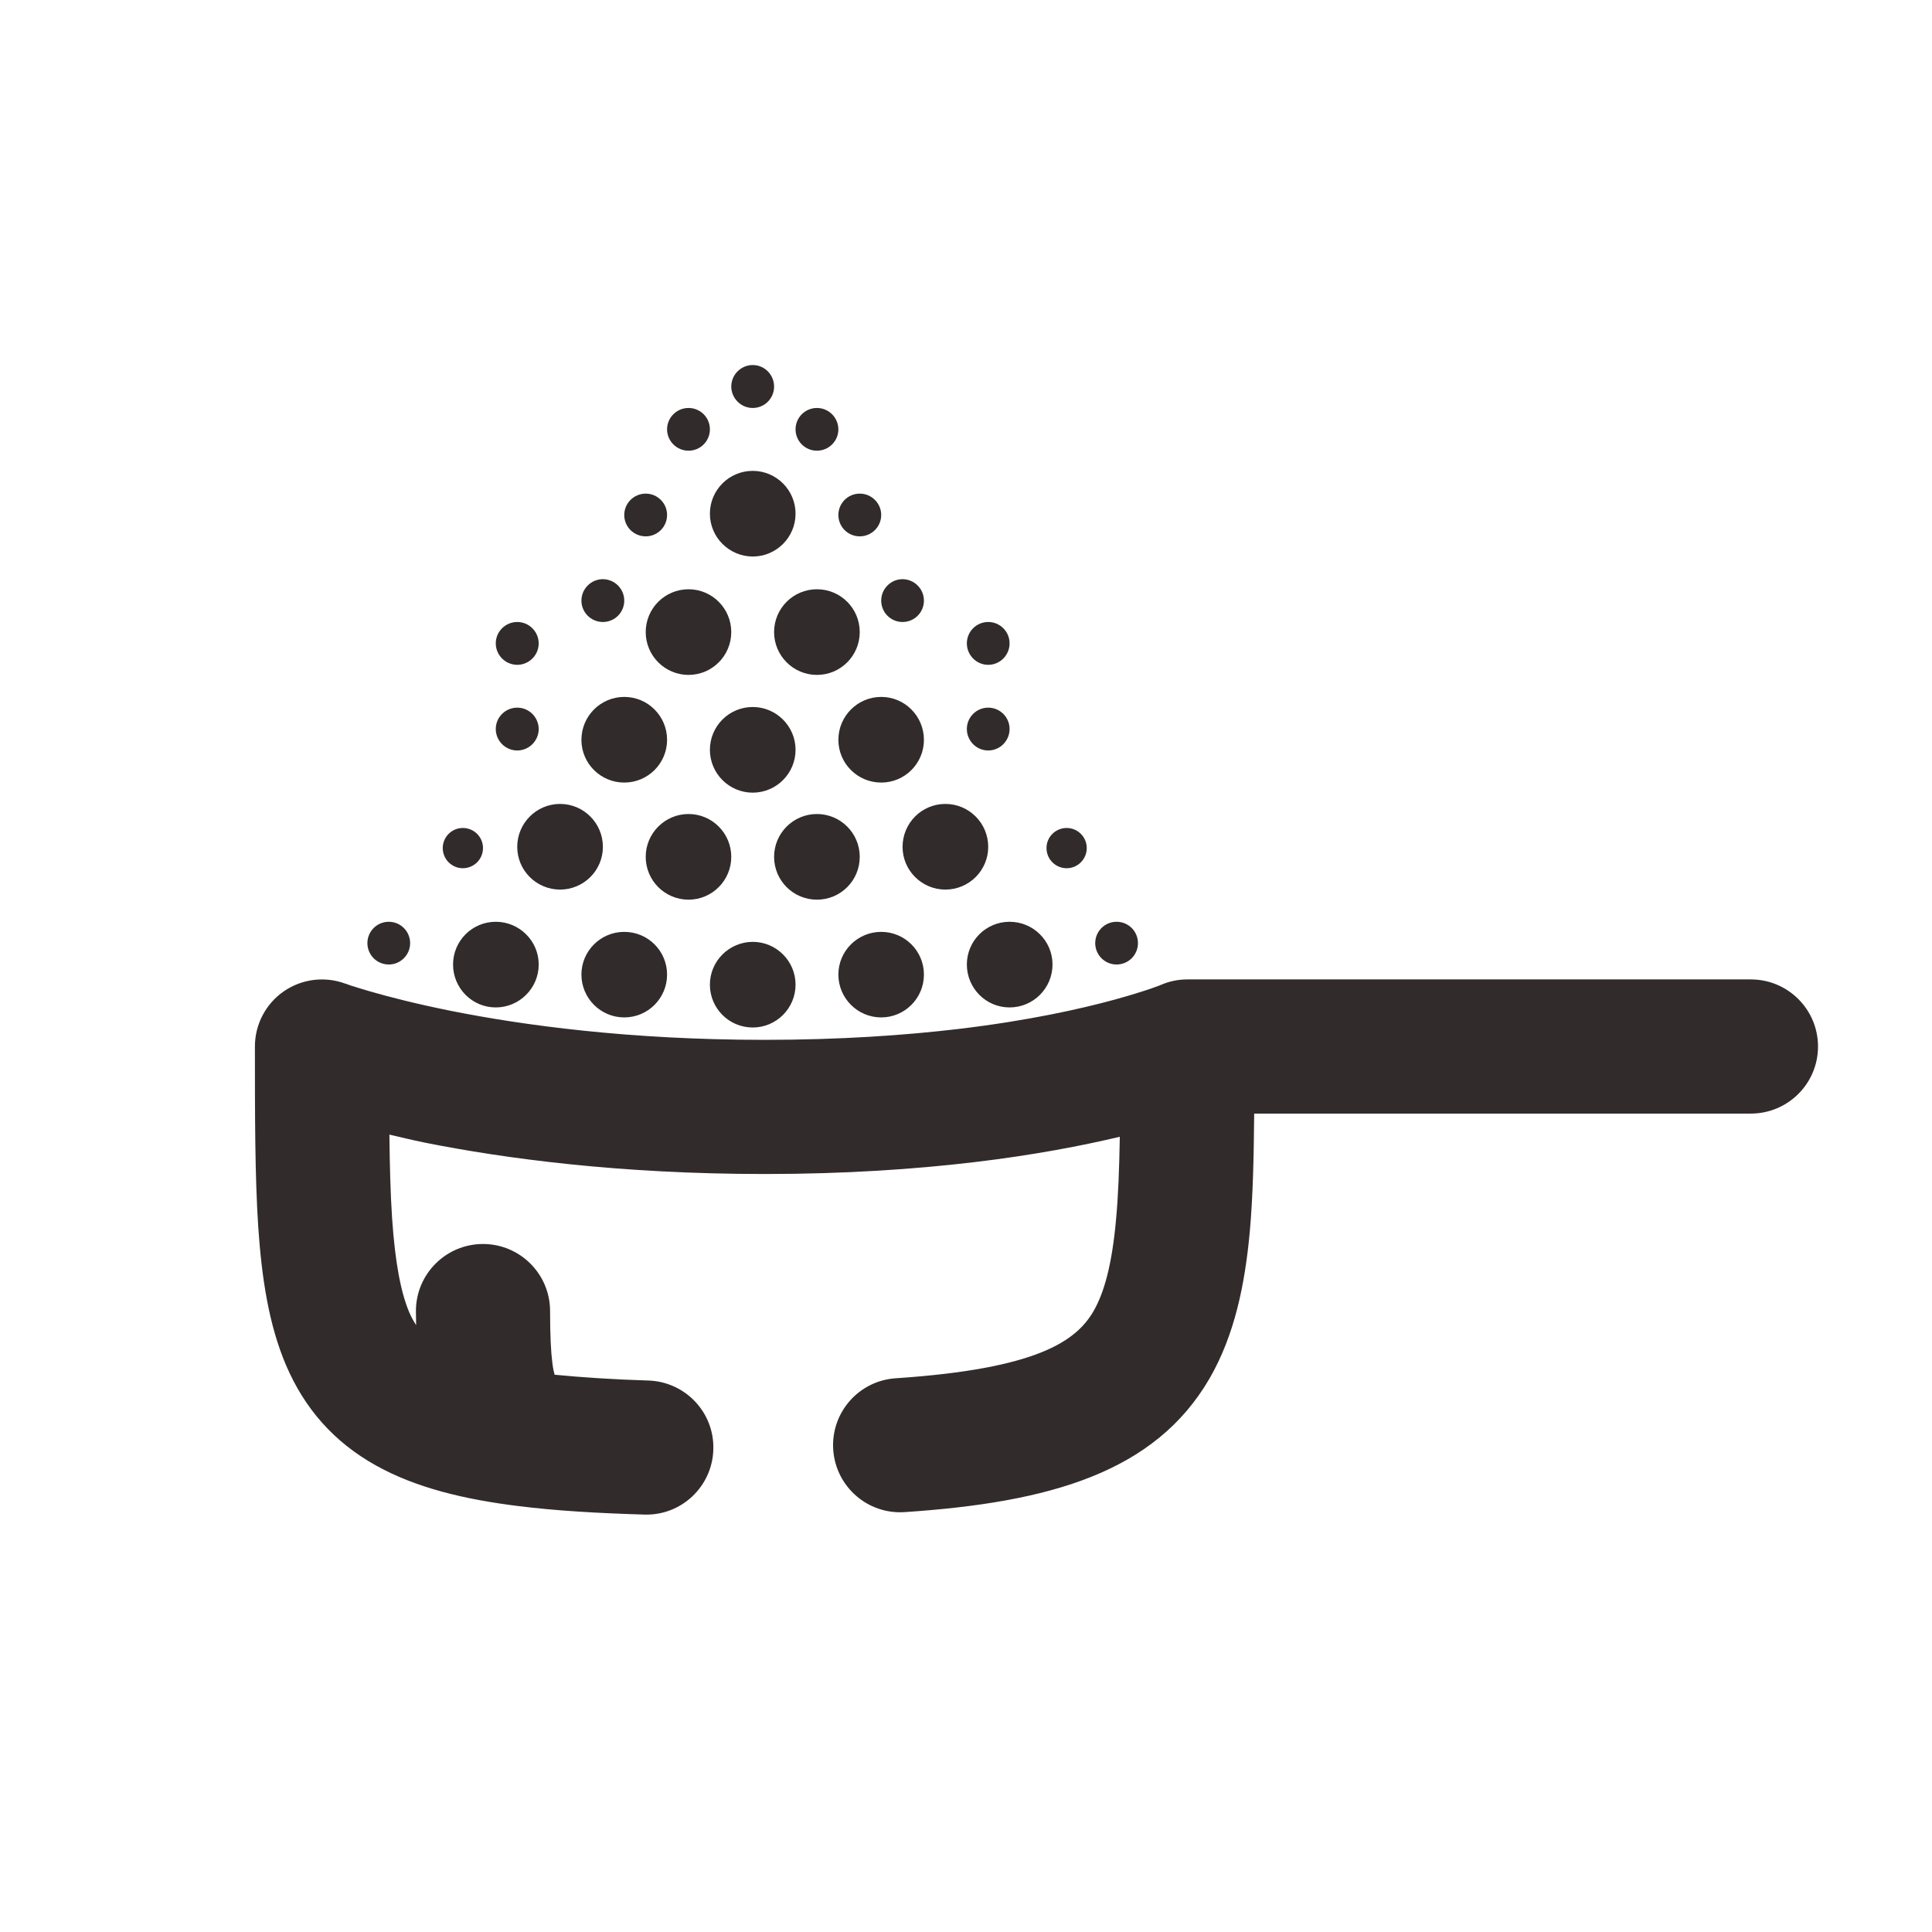 <svg width="18" height="18" viewBox="0 0 18 18" fill="none" xmlns="http://www.w3.org/2000/svg">
<g clip-path="url(#clip0_1631_12637)">
<path d="M16.312 9.125C16.658 9.125 16.938 9.405 16.938 9.75C16.938 10.095 16.658 10.375 16.312 10.375H11.685C11.681 10.777 11.674 11.146 11.644 11.475C11.599 11.966 11.503 12.438 11.269 12.843C10.761 13.718 9.782 13.998 8.428 14.088C8.083 14.111 7.786 13.85 7.763 13.506C7.74 13.162 8 12.864 8.345 12.841C9.667 12.753 10.026 12.494 10.188 12.216C10.287 12.044 10.36 11.785 10.398 11.361C10.419 11.135 10.428 10.881 10.433 10.591C10.083 10.674 9.63 10.762 9.073 10.828C8.524 10.893 7.875 10.938 7.125 10.938C5.768 10.938 4.695 10.793 3.955 10.645C3.837 10.621 3.729 10.594 3.628 10.571C3.631 10.863 3.638 11.12 3.653 11.349C3.682 11.774 3.736 12.044 3.813 12.227C3.832 12.271 3.854 12.31 3.877 12.346C3.876 12.303 3.875 12.259 3.875 12.215C3.875 11.87 4.155 11.59 4.5 11.59C4.845 11.59 5.125 11.87 5.125 12.215C5.125 12.444 5.133 12.595 5.146 12.697C5.153 12.756 5.162 12.79 5.167 12.808C5.417 12.832 5.705 12.852 6.04 12.862C6.385 12.873 6.657 13.16 6.646 13.505C6.636 13.85 6.348 14.122 6.003 14.111C5.564 14.098 5.175 14.075 4.832 14.032C4.322 13.969 3.871 13.86 3.5 13.652C3.106 13.432 2.835 13.118 2.664 12.717C2.503 12.339 2.438 11.901 2.406 11.432C2.375 10.959 2.375 10.395 2.375 9.75C2.375 9.545 2.475 9.353 2.644 9.236C2.812 9.12 3.027 9.093 3.219 9.165V9.164C3.22 9.164 3.223 9.166 3.227 9.167C3.235 9.17 3.248 9.175 3.268 9.182C3.306 9.194 3.367 9.213 3.449 9.237C3.615 9.285 3.868 9.351 4.201 9.418C4.868 9.551 5.858 9.688 7.125 9.688C7.825 9.688 8.426 9.646 8.927 9.587C9.582 9.509 10.067 9.4 10.382 9.314C10.539 9.271 10.654 9.234 10.727 9.209C10.763 9.196 10.789 9.186 10.804 9.181L10.817 9.175L10.816 9.176C10.894 9.142 10.978 9.125 11.062 9.125H16.312ZM7.013 8.775C7.233 8.775 7.412 8.954 7.412 9.174C7.412 9.394 7.233 9.573 7.013 9.573C6.792 9.573 6.614 9.394 6.614 9.174C6.614 8.954 6.793 8.776 7.013 8.775ZM5.816 8.682C6.037 8.682 6.215 8.86 6.215 9.08C6.215 9.3 6.037 9.479 5.816 9.479C5.596 9.479 5.417 9.3 5.417 9.08C5.417 8.86 5.596 8.682 5.816 8.682ZM8.21 8.682C8.43 8.682 8.608 8.86 8.608 9.08C8.608 9.3 8.43 9.479 8.21 9.479C7.99 9.479 7.811 9.3 7.811 9.08C7.811 8.86 7.99 8.682 8.21 8.682ZM4.619 8.588C4.839 8.588 5.019 8.766 5.019 8.986C5.019 9.207 4.839 9.386 4.619 9.386C4.399 9.386 4.221 9.207 4.221 8.986C4.221 8.766 4.399 8.588 4.619 8.588ZM9.406 8.588C9.627 8.588 9.806 8.766 9.806 8.986C9.806 9.207 9.627 9.386 9.406 9.386C9.186 9.386 9.008 9.207 9.008 8.986C9.008 8.766 9.186 8.588 9.406 8.588ZM3.622 8.588C3.732 8.588 3.821 8.677 3.821 8.787C3.821 8.897 3.732 8.986 3.622 8.986C3.512 8.986 3.423 8.897 3.423 8.787C3.423 8.677 3.512 8.588 3.622 8.588ZM10.403 8.588C10.514 8.588 10.602 8.677 10.602 8.787C10.602 8.897 10.513 8.986 10.403 8.986C10.293 8.986 10.204 8.897 10.204 8.787C10.204 8.677 10.293 8.588 10.403 8.588ZM6.415 7.584C6.635 7.584 6.813 7.763 6.813 7.983C6.813 8.203 6.635 8.382 6.415 8.382C6.195 8.382 6.016 8.204 6.016 7.983C6.016 7.763 6.195 7.584 6.415 7.584ZM7.611 7.584C7.832 7.584 8.01 7.763 8.01 7.983C8.01 8.204 7.832 8.382 7.611 8.382C7.391 8.382 7.212 8.204 7.212 7.983C7.212 7.763 7.391 7.584 7.611 7.584ZM5.218 7.49C5.438 7.49 5.617 7.669 5.617 7.89C5.617 8.11 5.438 8.288 5.218 8.288C4.998 8.288 4.819 8.11 4.819 7.89C4.819 7.669 4.998 7.49 5.218 7.49ZM8.808 7.49C9.028 7.49 9.207 7.669 9.207 7.89C9.207 8.11 9.028 8.288 8.808 8.288C8.588 8.288 8.409 8.11 8.409 7.89C8.409 7.669 8.587 7.49 8.808 7.49ZM4.312 7.714C4.416 7.714 4.5 7.798 4.5 7.901C4.5 8.005 4.416 8.089 4.312 8.089C4.209 8.089 4.125 8.005 4.125 7.901C4.125 7.798 4.209 7.714 4.312 7.714ZM9.938 7.714C10.041 7.714 10.125 7.798 10.125 7.901C10.125 8.005 10.041 8.089 9.938 8.089C9.834 8.089 9.75 8.005 9.75 7.901C9.75 7.798 9.834 7.714 9.938 7.714ZM7.013 6.587C7.233 6.587 7.412 6.766 7.412 6.986C7.412 7.206 7.233 7.385 7.013 7.385C6.793 7.385 6.614 7.206 6.614 6.986C6.614 6.766 6.792 6.587 7.013 6.587ZM5.816 6.493C6.037 6.493 6.215 6.672 6.215 6.893C6.215 7.113 6.036 7.291 5.816 7.291C5.596 7.291 5.417 7.113 5.417 6.893C5.417 6.672 5.596 6.493 5.816 6.493ZM8.21 6.493C8.43 6.493 8.608 6.672 8.608 6.893C8.608 7.113 8.43 7.291 8.21 7.291C7.99 7.291 7.811 7.113 7.811 6.893C7.811 6.672 7.99 6.493 8.21 6.493ZM4.819 6.593C4.929 6.593 5.018 6.682 5.019 6.792C5.019 6.902 4.929 6.992 4.819 6.992C4.709 6.992 4.619 6.902 4.619 6.792C4.619 6.682 4.709 6.593 4.819 6.593ZM9.207 6.593C9.317 6.593 9.406 6.682 9.406 6.792C9.406 6.902 9.317 6.992 9.207 6.992C9.097 6.992 9.008 6.902 9.008 6.792C9.008 6.682 9.097 6.593 9.207 6.593ZM6.415 5.49C6.635 5.49 6.813 5.669 6.813 5.889C6.813 6.109 6.635 6.288 6.415 6.288C6.195 6.288 6.016 6.109 6.016 5.889C6.016 5.668 6.195 5.49 6.415 5.49ZM7.611 5.49C7.832 5.49 8.01 5.668 8.01 5.889C8.01 6.109 7.832 6.288 7.611 6.288C7.391 6.288 7.212 6.109 7.212 5.889C7.212 5.668 7.391 5.49 7.611 5.49ZM4.819 5.795C4.929 5.795 5.018 5.884 5.019 5.994C5.019 6.104 4.929 6.194 4.819 6.194C4.709 6.194 4.619 6.104 4.619 5.994C4.619 5.884 4.709 5.795 4.819 5.795ZM9.207 5.795C9.317 5.795 9.406 5.884 9.406 5.994C9.406 6.104 9.317 6.194 9.207 6.194C9.097 6.194 9.008 6.104 9.008 5.994C9.008 5.884 9.097 5.795 9.207 5.795ZM5.617 5.396C5.727 5.397 5.816 5.486 5.816 5.596C5.816 5.706 5.727 5.795 5.617 5.795C5.507 5.795 5.417 5.706 5.417 5.596C5.417 5.486 5.507 5.396 5.617 5.396ZM8.409 5.396C8.519 5.397 8.608 5.486 8.608 5.596C8.608 5.706 8.519 5.795 8.409 5.795C8.299 5.795 8.21 5.706 8.21 5.596C8.21 5.486 8.299 5.396 8.409 5.396ZM7.013 4.387C7.233 4.387 7.412 4.566 7.412 4.786C7.412 5.006 7.233 5.185 7.013 5.185C6.793 5.184 6.614 5.006 6.614 4.786C6.614 4.566 6.792 4.387 7.013 4.387ZM6.016 4.599C6.126 4.599 6.215 4.688 6.215 4.798C6.215 4.908 6.126 4.997 6.016 4.997C5.905 4.997 5.816 4.908 5.816 4.798C5.816 4.688 5.906 4.599 6.016 4.599ZM8.01 4.599C8.12 4.599 8.21 4.688 8.21 4.798C8.21 4.908 8.12 4.997 8.01 4.997C7.9 4.997 7.811 4.908 7.811 4.798C7.811 4.688 7.9 4.599 8.01 4.599ZM6.415 3.801C6.525 3.801 6.614 3.89 6.614 4C6.614 4.11 6.525 4.199 6.415 4.199C6.305 4.199 6.215 4.11 6.215 4C6.215 3.89 6.305 3.801 6.415 3.801ZM7.611 3.801C7.721 3.801 7.81 3.89 7.811 4C7.811 4.11 7.721 4.199 7.611 4.199C7.501 4.199 7.412 4.11 7.412 4C7.412 3.89 7.501 3.801 7.611 3.801ZM7.013 3.401C7.123 3.401 7.212 3.491 7.212 3.602C7.212 3.712 7.123 3.801 7.013 3.801C6.903 3.801 6.814 3.711 6.813 3.602C6.813 3.491 6.903 3.401 7.013 3.401Z" fill="#322B2B"/>
</g>
<defs>
<clipPath id="clip0_1631_12637">
<rect width="18" height="18" fill="white"/>
</clipPath>
</defs>
</svg>
